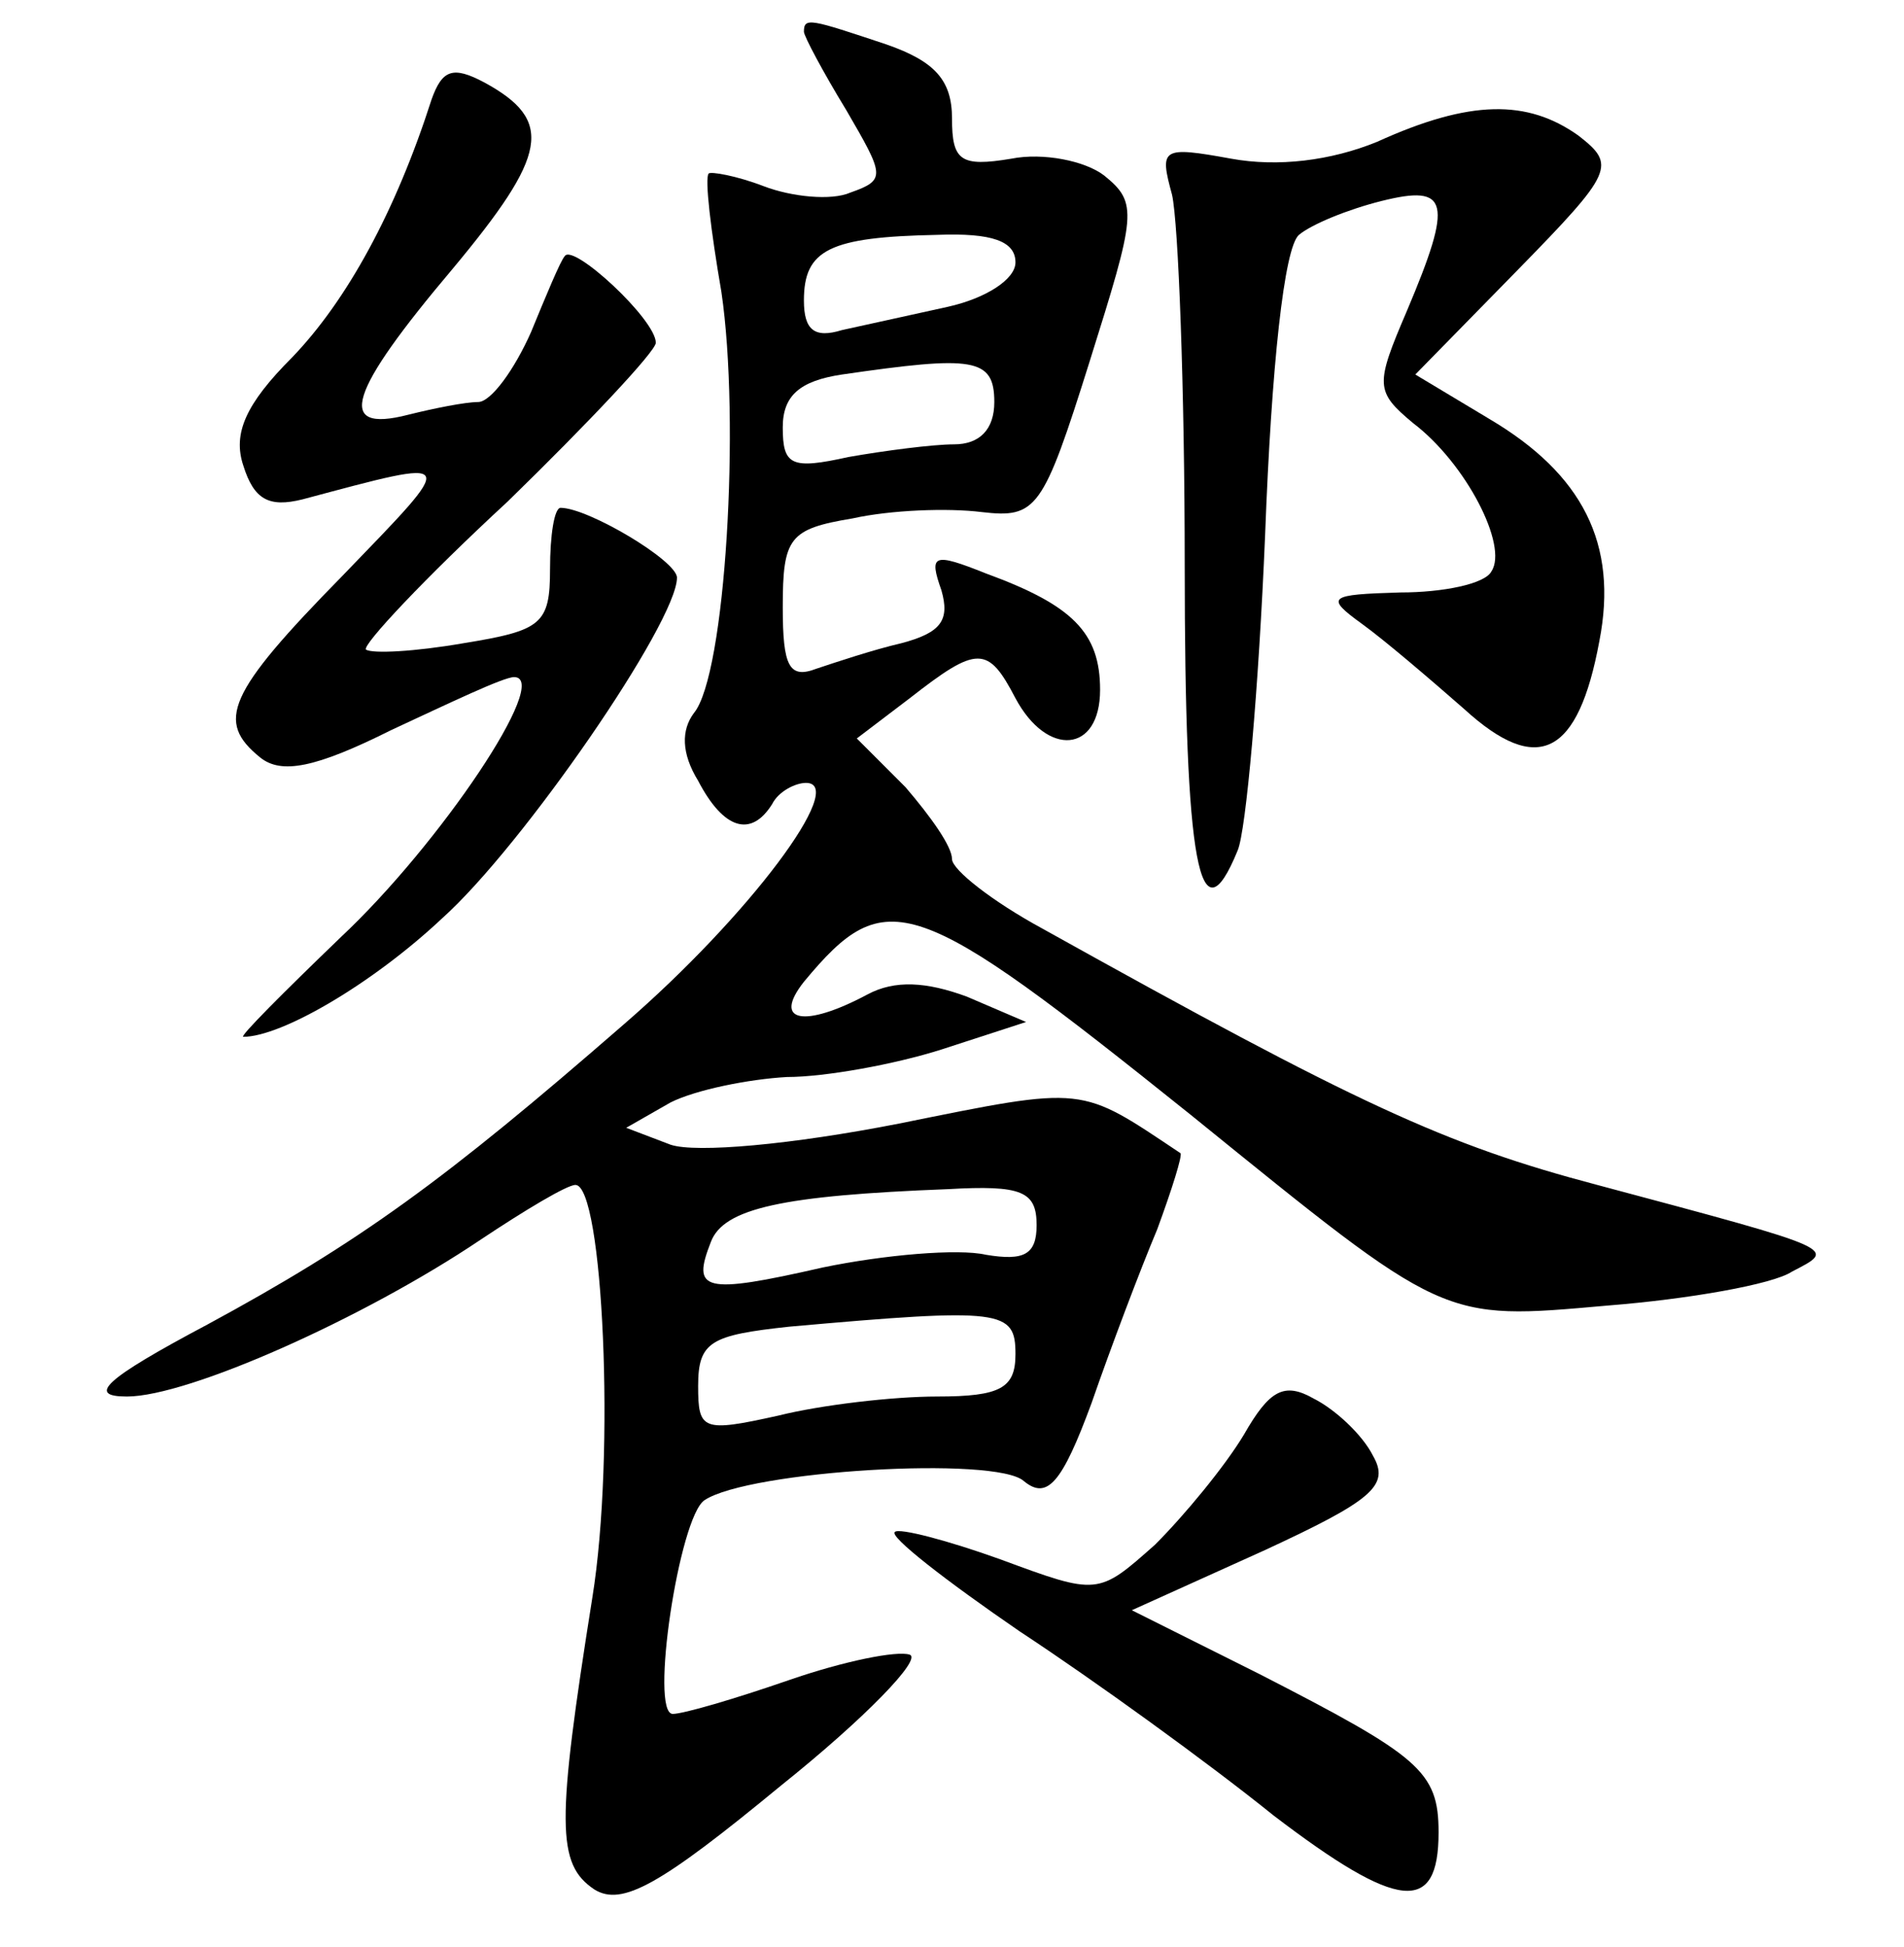 <?xml version="1.0" standalone="no"?>
<!DOCTYPE svg PUBLIC "-//W3C//DTD SVG 20010904//EN"
 "http://www.w3.org/TR/2001/REC-SVG-20010904/DTD/svg10.dtd">
<svg version="1.0" xmlns="http://www.w3.org/2000/svg"
 width="90pt" height="92pt" viewBox="0 0 90 92"
 preserveAspectRatio="xMidYMid meet">
<g transform="translate(0,92) scale(0.1,-0.1)"
fill="#000000" stroke="none">
<path d="M380 905 c0 -2 9 -19 20 -37 18 -31 19 -33 2 -39 -9 -4 -28 -2 -41 3
-13 5 -25 7 -26 6 -2 -2 1 -27 6 -56 9 -61 2 -181 -13 -199 -6 -8 -6 -19 2
-32 12 -23 25 -27 35 -11 3 6 11 10 16 10 20 0 -27 -63 -86 -114 -85 -74 -125
-103 -197 -142 -49 -26 -57 -34 -38 -34 29 0 112 37 167 74 21 14 41 26 45 26
13 0 19 -127 8 -195 -17 -107 -17 -126 1 -138 13 -8 31 2 88 49 40 32 67 60
61 62 -6 2 -31 -3 -57 -12 -26 -9 -50 -16 -55 -16 -11 0 3 93 15 101 21 14
138 21 151 9 11 -9 18 -1 32 37 9 26 23 63 31 82 7 19 12 35 11 36 -48 32 -44
32 -133 14 -51 -10 -96 -14 -108 -10 l-21 8 21 12 c12 6 37 11 55 12 18 0 51
6 73 13 l40 13 -28 12 c-19 7 -34 8 -47 1 -30 -16 -45 -13 -30 6 39 47 52 42
183 -63 121 -98 118 -97 197 -90 38 3 78 10 87 16 21 11 24 10 -92 41 -72 19
-113 38 -262 121 -24 13 -43 28 -43 33 0 6 -10 20 -22 34 l-23 23 25 19 c32
25 37 25 50 0 15 -28 40 -26 40 4 0 27 -13 40 -54 55 -25 10 -27 9 -21 -8 4
-14 0 -20 -19 -25 -13 -3 -31 -9 -40 -12 -13 -5 -16 1 -16 29 0 33 3 37 33 42
18 4 45 5 61 3 26 -3 29 1 51 71 22 70 23 75 7 88 -9 7 -29 11 -44 8 -24 -4
-28 -1 -28 19 0 18 -8 27 -31 35 -36 12 -39 13 -39 6z m100 -109 c0 -8 -14
-17 -32 -21 -18 -4 -41 -9 -50 -11 -13 -4 -18 0 -18 14 0 24 12 30 63 31 26 1
37 -3 37 -13z m-10 -66 c0 -13 -7 -20 -19 -20 -10 0 -33 -3 -50 -6 -27 -6 -31
-4 -31 14 0 15 8 22 28 25 62 9 72 8 72 -13z m20 -389 c0 -14 -6 -17 -24 -14
-13 3 -48 0 -77 -6 -57 -13 -62 -11 -53 12 6 16 34 22 112 25 35 2 42 -1 42
-17z m-10 -61 c0 -16 -7 -20 -37 -20 -21 0 -55 -4 -75 -9 -36 -8 -38 -7 -38
14 0 21 6 24 43 28 101 9 107 8 107 -13z"/>
<path d="M204 873 c-17 -53 -40 -95 -66 -122 -22 -22 -28 -36 -23 -51 5 -16
12 -20 28 -16 75 20 74 21 19 -36 -55 -56 -60 -69 -39 -86 10 -8 26 -5 62 13
28 13 53 25 58 25 18 0 -35 -79 -82 -123 -27 -26 -48 -47 -46 -47 18 0 61 25
94 56 38 34 111 140 111 161 0 8 -42 33 -55 33 -3 0 -5 -13 -5 -29 0 -26 -4
-29 -41 -35 -23 -4 -43 -5 -46 -3 -2 2 28 34 67 70 38 37 70 71 70 75 0 11
-39 47 -43 41 -2 -2 -9 -19 -16 -36 -8 -18 -19 -33 -25 -33 -6 0 -21 -3 -33
-6 -35 -9 -28 11 21 69 45 54 48 70 15 88 -15 8 -20 6 -25 -8z"/>
<path d="M651 853 c-22 -9 -47 -12 -69 -8 -33 6 -34 5 -28 -17 3 -13 6 -92 6
-175 0 -142 7 -179 25 -135 4 9 10 77 13 149 3 80 9 136 16 142 6 5 23 12 39
16 32 8 34 0 12 -52 -15 -35 -15 -38 3 -53 25 -19 45 -58 37 -70 -3 -6 -23
-10 -43 -10 -34 -1 -36 -2 -18 -15 11 -8 32 -26 48 -40 35 -32 54 -22 64 32 9
46 -8 79 -52 105 l-35 21 48 49 c46 47 47 50 29 64 -24 17 -51 17 -95 -3z"/>
<path d="M588 242 c-9 -15 -28 -38 -42 -52 -27 -24 -27 -24 -73 -7 -25 9 -48
15 -50 13 -3 -2 24 -23 59 -47 35 -23 89 -62 120 -87 59 -45 78 -47 78 -8 0
29 -9 36 -85 75 l-60 30 62 28 c52 24 60 31 52 45 -5 10 -18 22 -28 27 -14 8
-21 4 -33 -17z"/>
</g>
</svg>
